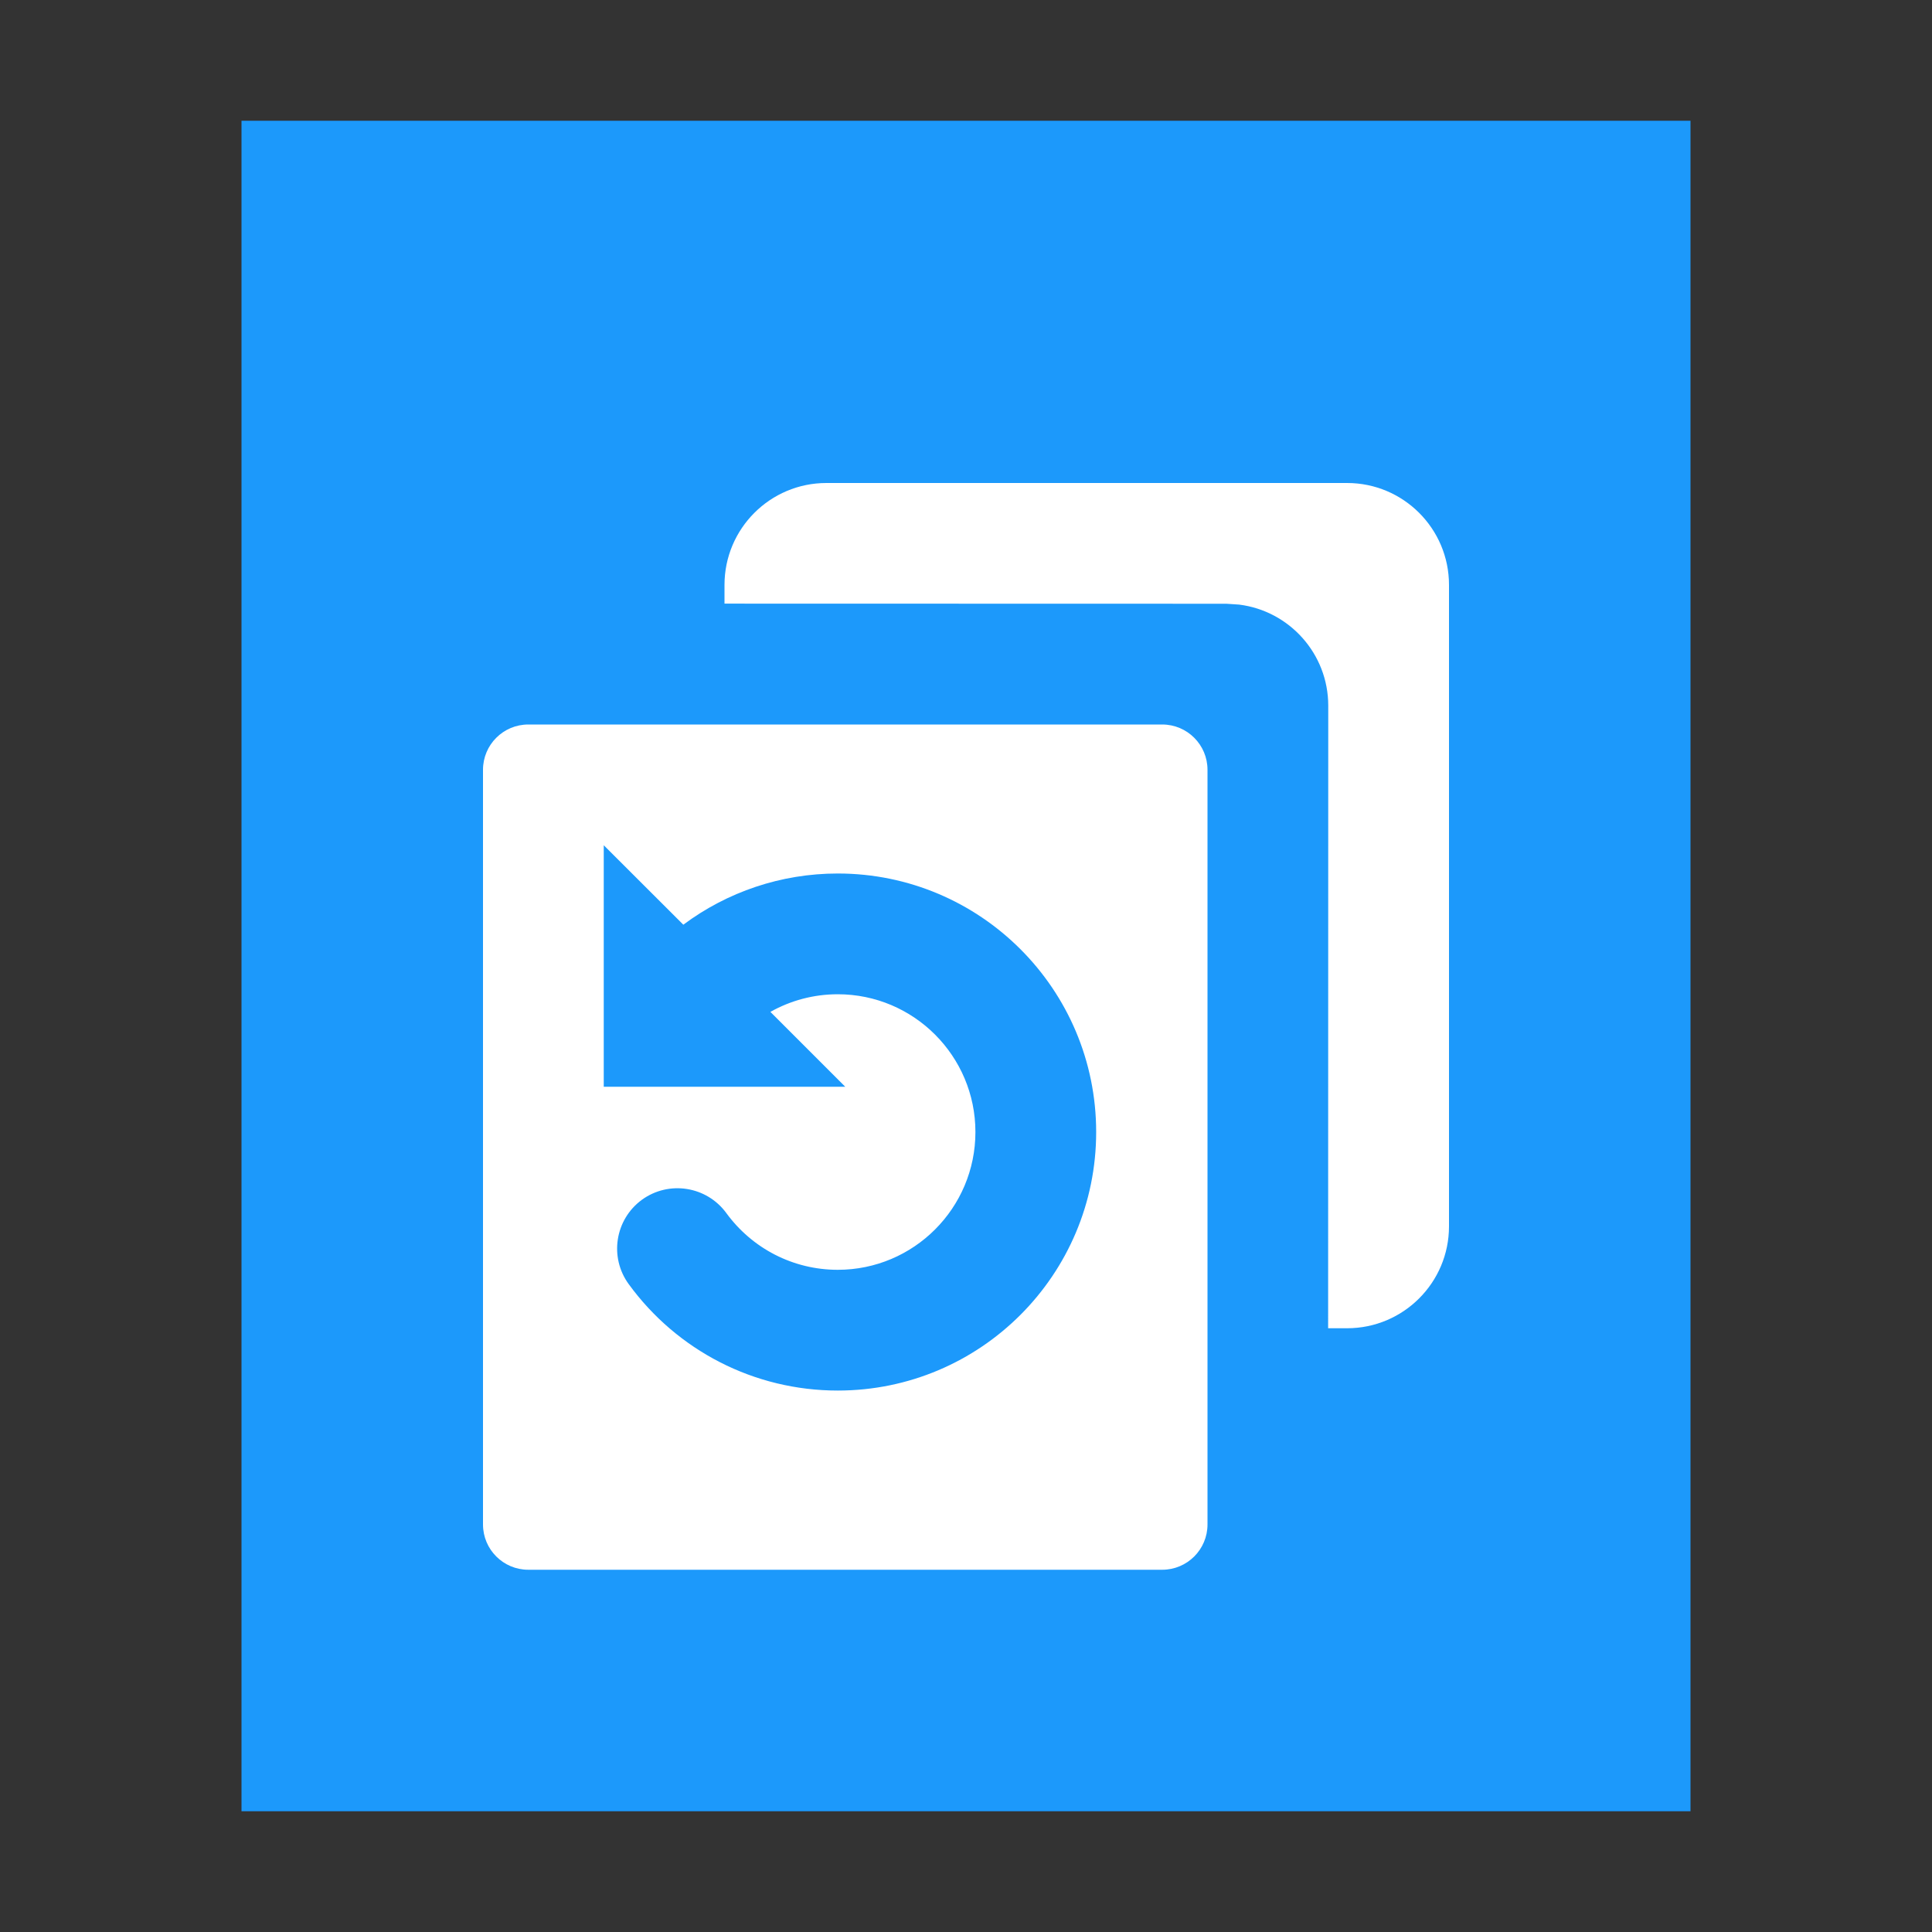 <svg xmlns="http://www.w3.org/2000/svg" width="16" height="16" viewBox="0 0 16 16">
  <rect x="0" y="0" width="16" height="16" fill="#333333" stroke="none"/>
  <g fill="none" fill-rule="evenodd" transform="translate(2 1)">
    <polygon fill="#1C99FB" points="0 14 0 0 12 0 12 14"/>
    <path fill="#FFF" d="M7.625,5 C7.832,5 8,5.168 8,5.375 L8,11.625 C8,11.832 7.832,12 7.625,12 L2.375,12 C2.168,12 2,11.832 2,11.625 L2,5.375 C2,5.168 2.168,5 2.375,5 L7.625,5 Z M3,6 L3,8 L5,8 L4.38,7.38 C4.547,7.286 4.738,7.234 4.938,7.234 C5.567,7.234 6.078,7.745 6.078,8.375 C6.078,9.005 5.567,9.516 4.938,9.516 C4.568,9.516 4.229,9.339 4.015,9.046 C3.852,8.823 3.539,8.774 3.316,8.936 C3.093,9.099 3.044,9.412 3.207,9.635 C3.607,10.184 4.245,10.516 4.938,10.516 C6.12,10.516 7.078,9.557 7.078,8.375 C7.078,7.193 6.12,6.234 4.938,6.234 C4.468,6.234 4.022,6.387 3.659,6.658 L3.659,6.658 L3,6 Z M9.156,3 C9.622,3 10,3.378 10,3.844 L10,9.156 C10,9.622 9.622,10 9.156,10 L8.999,10 L9,4.844 C9,4.414 8.678,4.059 8.262,4.007 L8.156,4 L4,3.999 L4,3.844 C4,3.378 4.378,3 4.844,3 L9.156,3 Z"/>
  </g>
</svg>
